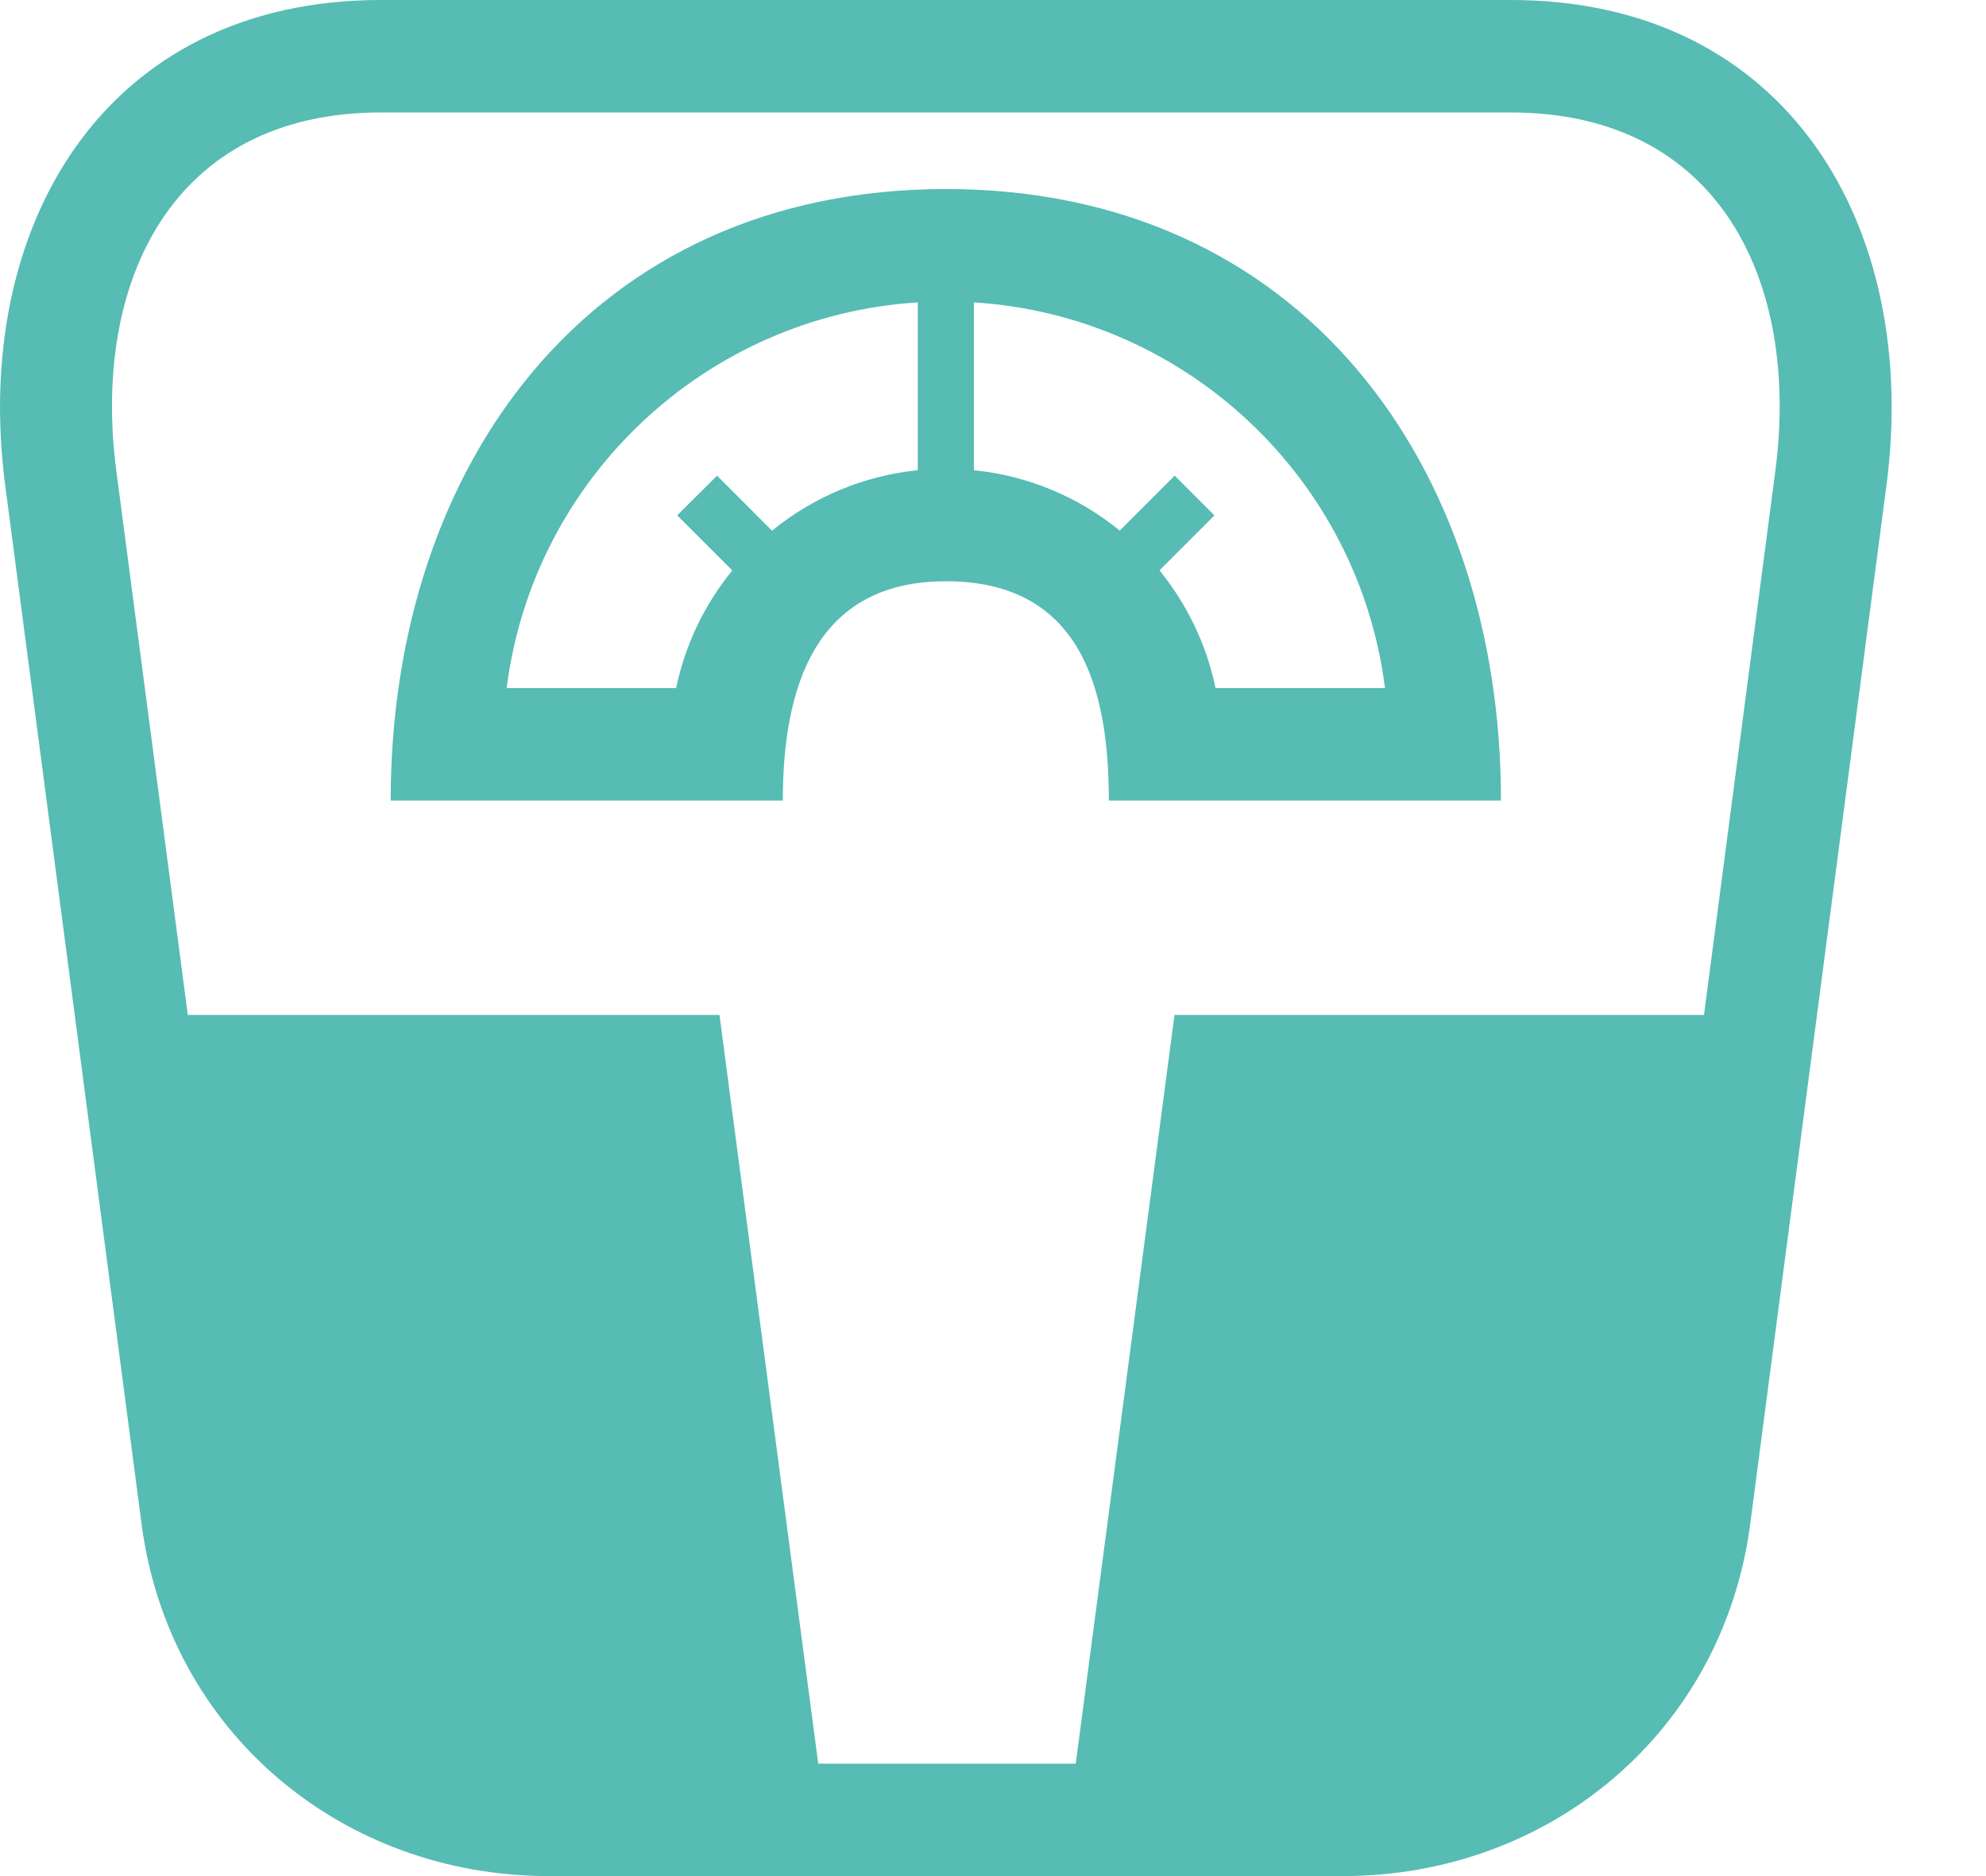 <svg width="18" height="17" viewBox="0 0 18 17" fill="none" xmlns="http://www.w3.org/2000/svg">
<path fill-rule="evenodd" clip-rule="evenodd" d="M3.453 0H13.692C16.21 0 17.403 2.066 17.098 4.396L15.863 13.809C15.616 15.691 14.049 17 12.168 17H4.977C3.096 17 1.529 15.691 1.283 13.809L0.047 4.396C-0.258 2.066 0.935 0 3.453 0ZM8.573 1.713C11.793 1.713 13.604 4.215 13.604 7.254C12.419 7.254 11.235 7.254 10.05 7.254C10.05 6.247 9.8 5.267 8.573 5.267C7.374 5.267 7.095 6.251 7.095 7.254C5.91 7.254 4.726 7.254 3.541 7.254C3.541 4.214 5.352 1.713 8.573 1.713ZM10.149 4.808L10.647 4.31L11.007 4.67L10.509 5.168C10.756 5.473 10.934 5.836 11.017 6.235H12.553C12.312 4.331 10.744 2.86 8.827 2.74V4.261C9.326 4.311 9.781 4.508 10.149 4.808ZM6.637 5.169L6.138 4.67L6.499 4.31L6.997 4.809C7.365 4.509 7.82 4.311 8.318 4.261V2.74C6.401 2.86 4.833 4.331 4.592 6.235H6.128C6.211 5.837 6.389 5.473 6.637 5.169ZM15.444 9.197H10.645L9.75 15.981H7.416L6.521 9.197H1.702L1.054 4.265C0.831 2.561 1.555 1.019 3.453 1.019H13.692C15.59 1.019 16.314 2.561 16.091 4.265L15.444 9.197Z" fill="#56BCB4"/>
</svg>
